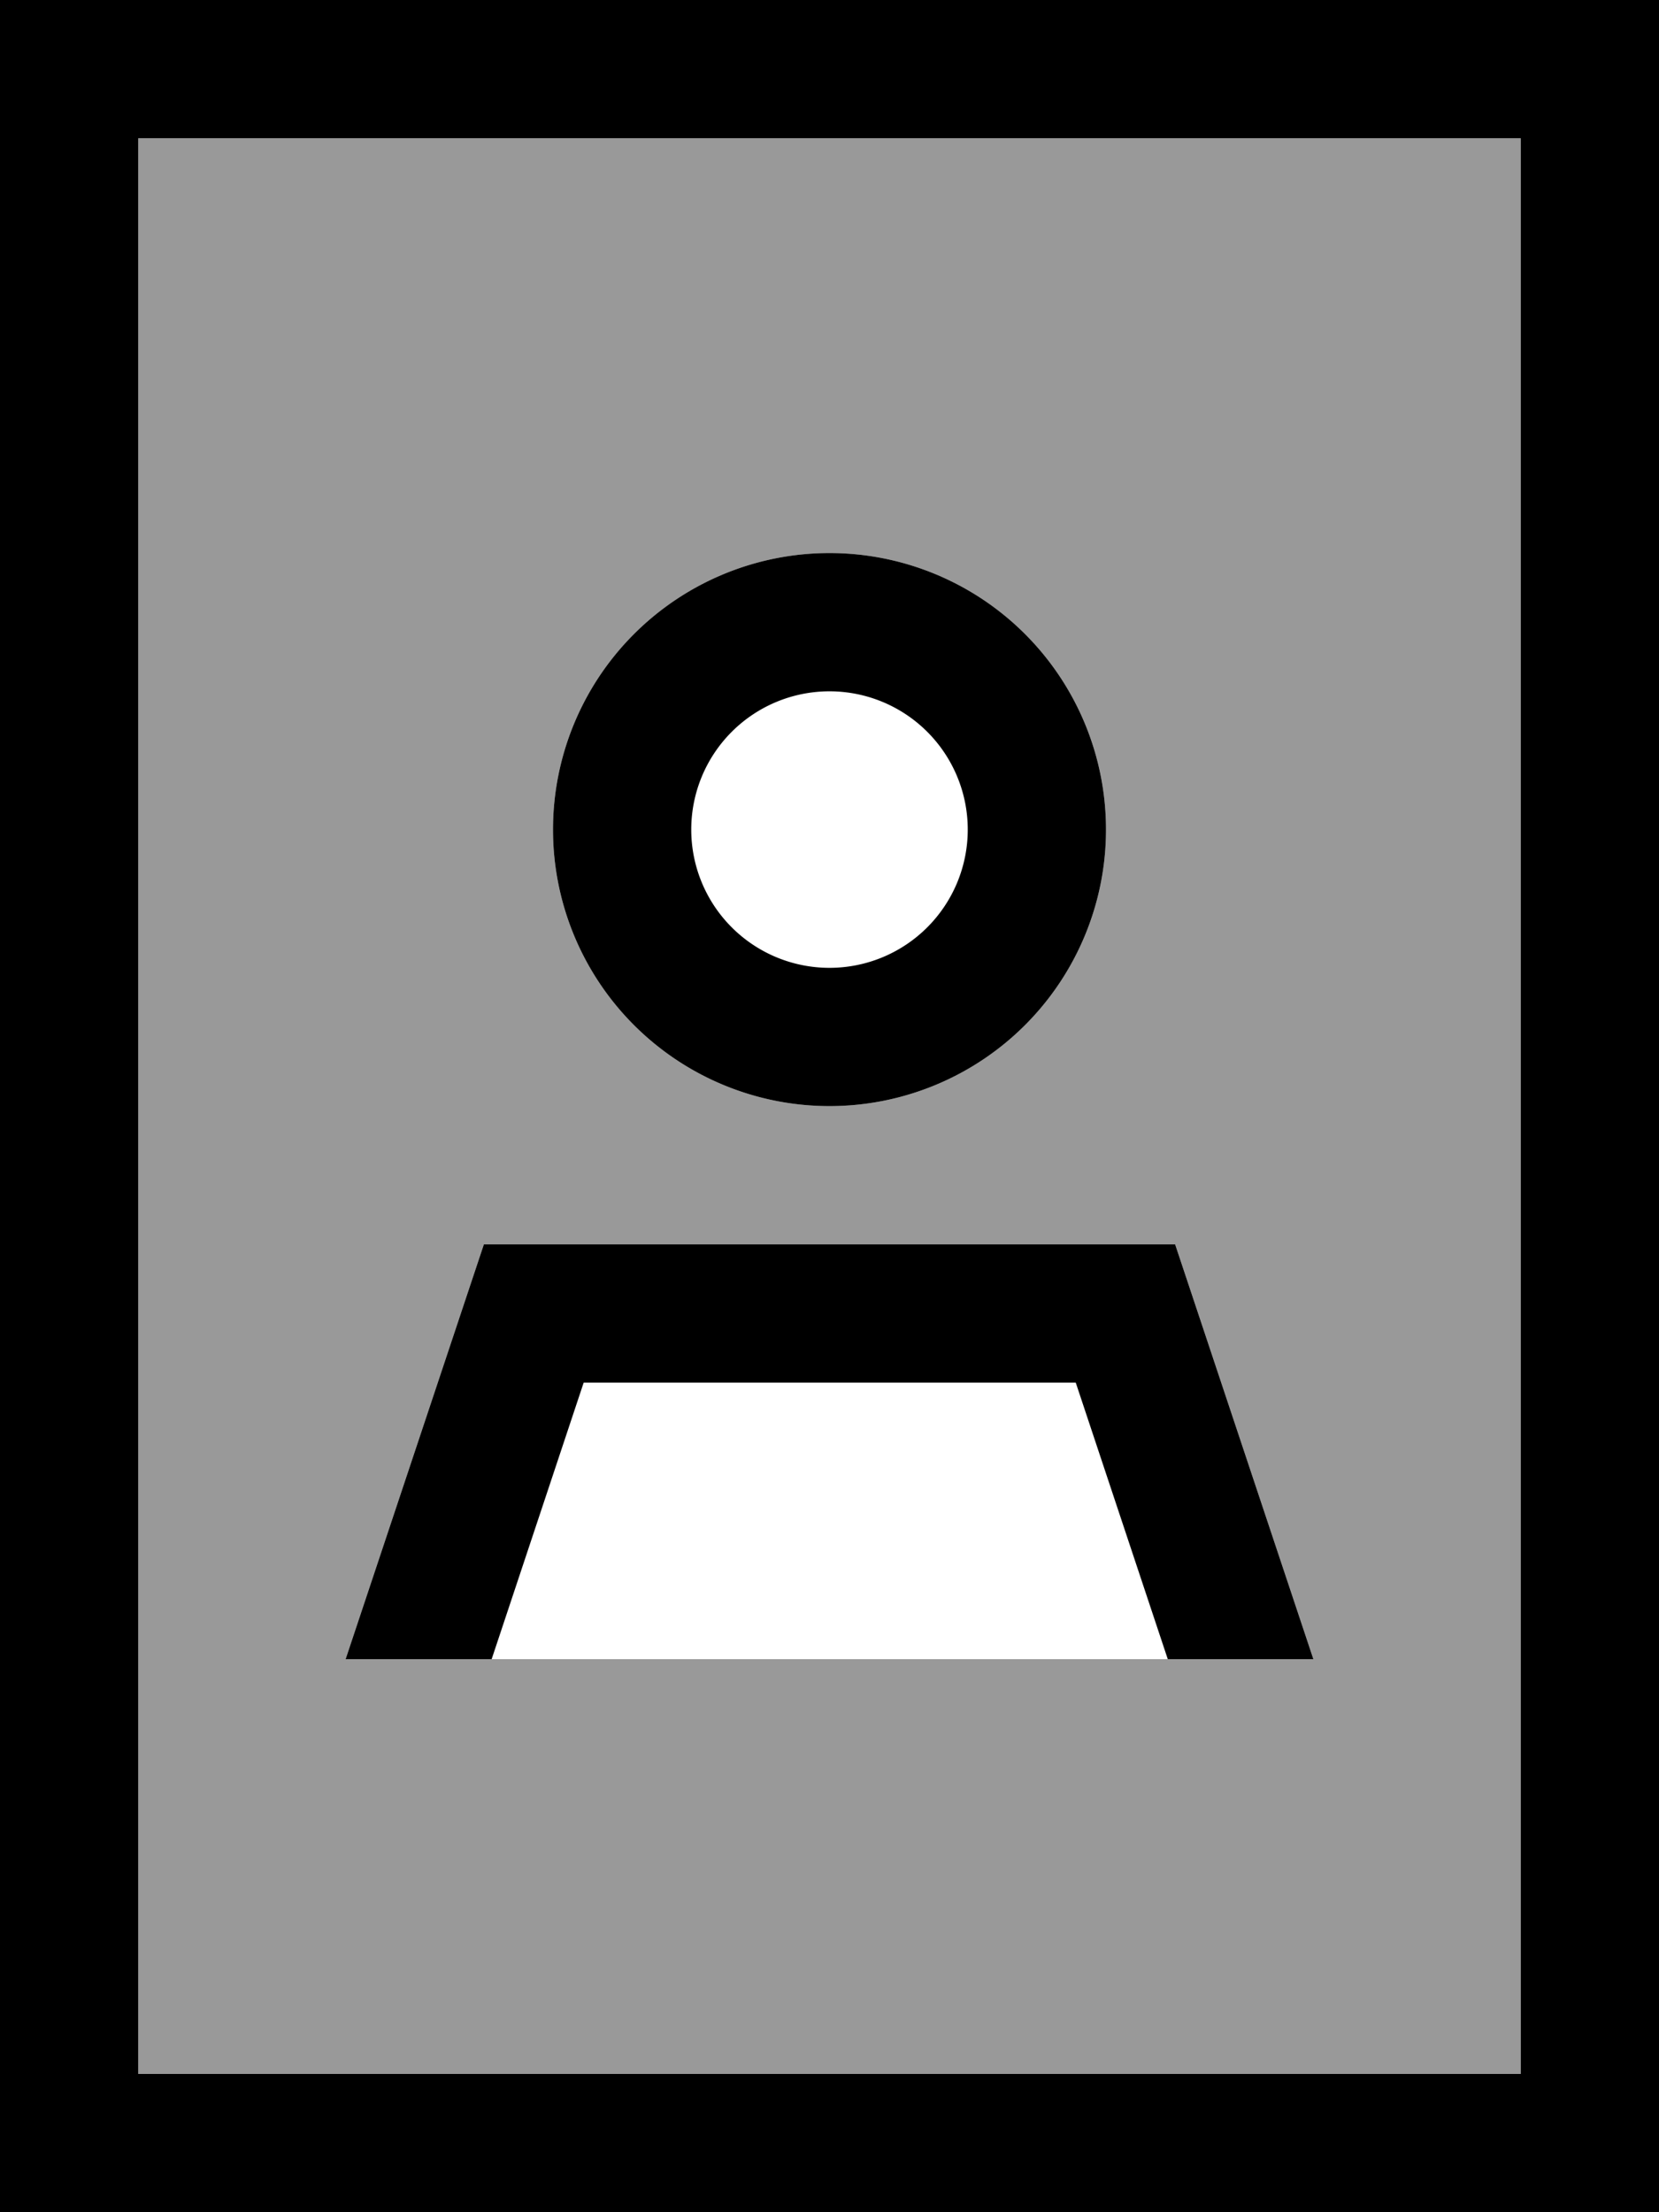 <svg xmlns="http://www.w3.org/2000/svg" viewBox="0 0 384 512"><!--! Font Awesome Pro 7.0.1 by @fontawesome - https://fontawesome.com License - https://fontawesome.com/license (Commercial License) Copyright 2025 Fonticons, Inc. --><path style="fill:currentColor;opacity:.4" d="M32 32l320 0 0 448-320 0 0-448zM80 384l224 0-32-96-160 0-32 96zm48-192a64 64 0 1 0 128 0 64 64 0 1 0 -128 0z"/><path style="fill:currentColor;opacity:1" d="M32 32l0 448 320 0 0-448-320 0zM0 0L384 0 384 512 0 512 0 0zM192 224a32 32 0 1 0 0-64 32 32 0 1 0 0 64zm0-96a64 64 0 1 1 0 128 64 64 0 1 1 0-128zM113.7 384l-33.7 0 32-96 160 0 32 96-33.7 0-21.3-64-113.9 0-21.3 64z"/></svg>
